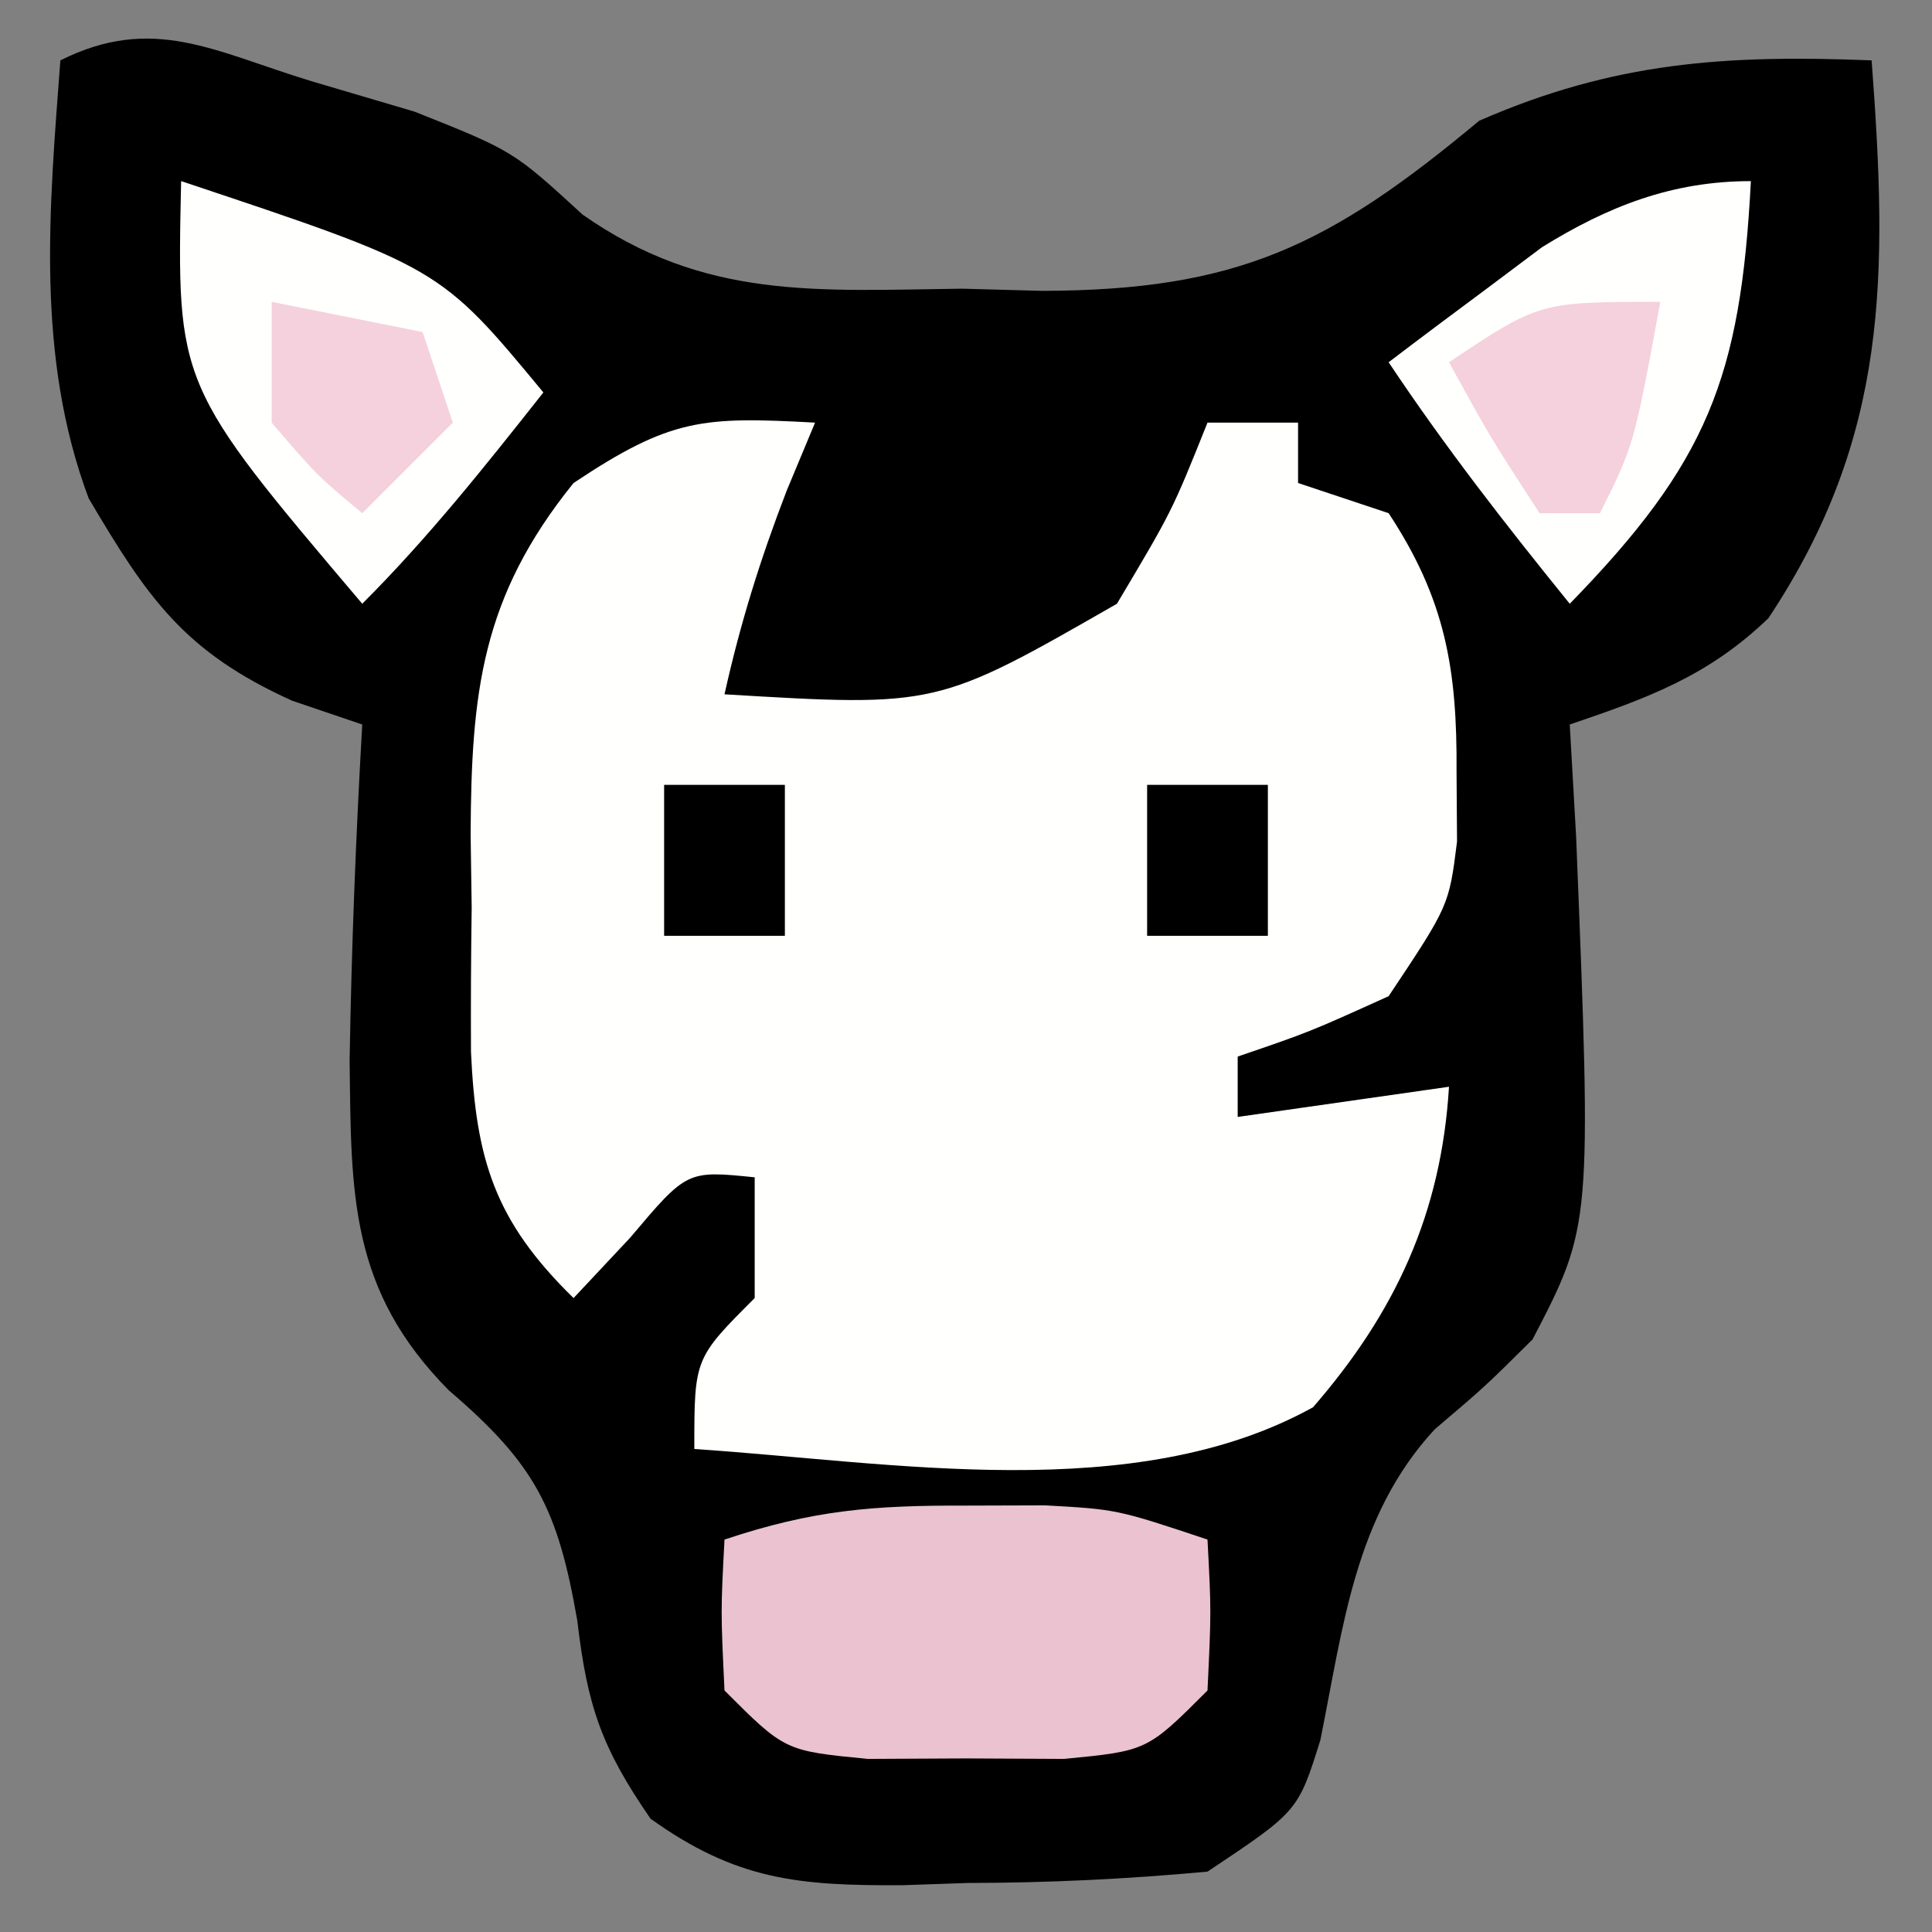 <?xml version="1.0" encoding="UTF-8"?>
<svg version="1.1" xmlns="http://www.w3.org/2000/svg" width="64" height="64">
<rect width="100%" height="100%" fill="#808080" stroke="none"/>
<path d="M0 0 C1.696 0.501 1.696 0.501 3.426 1.012 C6.688 2.312 6.688 2.312 8.988 4.422 C13.033 7.255 16.74 6.935 21.562 6.875 C22.872 6.911 22.872 6.911 24.207 6.947 C30.693 6.933 33.729 5.447 38.688 1.312 C43.142 -0.636 46.848 -0.881 51.688 -0.688 C52.219 6.398 52.276 11.761 48.27 17.789 C46.277 19.708 44.285 20.431 41.688 21.312 C41.792 23.14 41.792 23.14 41.898 25.004 C42.417 37.91 42.417 37.91 40.457 41.68 C38.875 43.25 38.875 43.25 37.211 44.664 C34.559 47.534 34.184 51.216 33.426 54.957 C32.688 57.312 32.688 57.312 29.688 59.312 C26.992 59.56 24.445 59.683 21.75 59.688 C21.034 59.712 20.318 59.736 19.58 59.762 C16.127 59.781 14.077 59.591 11.238 57.559 C9.607 55.197 9.143 53.817 8.812 51 C8.167 47.282 7.41 45.81 4.562 43.375 C1.257 40.038 1.319 36.872 1.27 32.402 C1.332 28.698 1.476 25.011 1.688 21.312 C0.921 21.052 0.154 20.792 -0.637 20.523 C-4.211 18.906 -5.42 17.131 -7.375 13.82 C-9.134 9.114 -8.683 4.253 -8.312 -0.688 C-5.244 -2.222 -3.22 -0.981 0 0 Z " fill="#000000" transform="translate(10.312,2.688)"/>
<path d="M0 0 C-0.309 0.743 -0.619 1.485 -0.938 2.25 C-1.809 4.507 -2.477 6.645 -3 9 C4.035 9.421 4.035 9.421 10 6 C11.826 2.933 11.826 2.933 13 0 C13.99 0 14.98 0 16 0 C16 0.66 16 1.32 16 2 C16.99 2.33 17.98 2.66 19 3 C20.884 5.857 21.273 8.178 21.25 11.562 C21.258 12.709 21.258 12.709 21.266 13.879 C21 16 21 16 19 19 C16.375 20.188 16.375 20.188 14 21 C14 21.66 14 22.32 14 23 C17.465 22.505 17.465 22.505 21 22 C20.745 26.202 19.22 29.479 16.496 32.617 C10.585 35.892 2.536 34.432 -4 34 C-4 31 -4 31 -2 29 C-2 27.68 -2 26.36 -2 25 C-4.244 24.772 -4.244 24.772 -6.125 27 C-7.053 27.99 -7.053 27.99 -8 29 C-10.628 26.434 -11.234 24.399 -11.398 20.848 C-11.406 19.253 -11.398 17.657 -11.375 16.062 C-11.387 15.264 -11.398 14.465 -11.41 13.643 C-11.387 8.954 -11.058 5.783 -8 2 C-4.772 -0.152 -3.716 -0.201 0 0 Z " fill="#FFFFFD" transform="translate(27,14)"/>
<path d="M0 0 C0.866 -0.003 1.732 -0.005 2.625 -0.008 C5 0.125 5 0.125 8 1.125 C8.125 3.5 8.125 3.5 8 6.125 C6 8.125 6 8.125 3.25 8.391 C2.178 8.385 1.105 8.38 0 8.375 C-1.609 8.383 -1.609 8.383 -3.25 8.391 C-6 8.125 -6 8.125 -8 6.125 C-8.125 3.5 -8.125 3.5 -8 1.125 C-5.052 0.142 -3.073 -0.009 0 0 Z " fill="#EAC2D0" transform="translate(32,49.875)"/>
<path d="M0 0 C-0.337 6.517 -1.442 9.325 -6 14 C-8.12 11.385 -10.131 8.804 -12 6 C-10.923 5.18 -9.838 4.369 -8.75 3.562 C-8.147 3.11 -7.543 2.658 -6.922 2.191 C-4.732 0.834 -2.61 0 0 0 Z " fill="#FFFFFD" transform="translate(58,6)"/>
<path d="M0 0 C8.571 2.857 8.571 2.857 12 7 C10.074 9.439 8.199 11.801 6 14 C-0.147 6.75 -0.147 6.75 0 0 Z " fill="#FFFFFD" transform="translate(6,6)"/>
<path d="M0 0 C-0.875 4.75 -0.875 4.75 -2 7 C-2.66 7 -3.32 7 -4 7 C-5.625 4.5 -5.625 4.5 -7 2 C-4 0 -4 0 0 0 Z " fill="#F5D0DD" transform="translate(55,10)"/>
<path d="M0 0 C2.475 0.495 2.475 0.495 5 1 C5.33 1.99 5.66 2.98 6 4 C5.01 4.99 4.02 5.98 3 7 C1.5 5.75 1.5 5.75 0 4 C0 2.68 0 1.36 0 0 Z " fill="#F5D0DD" transform="translate(9,10)"/>
<path d="M0 0 C1.32 0 2.64 0 4 0 C4 1.65 4 3.3 4 5 C2.68 5 1.36 5 0 5 C0 3.35 0 1.7 0 0 Z " fill="#000000" transform="translate(38,26)"/>
<path d="M0 0 C1.32 0 2.64 0 4 0 C4 1.65 4 3.3 4 5 C2.68 5 1.36 5 0 5 C0 3.35 0 1.7 0 0 Z " fill="#000000" transform="translate(22,26)"/>
</svg>
